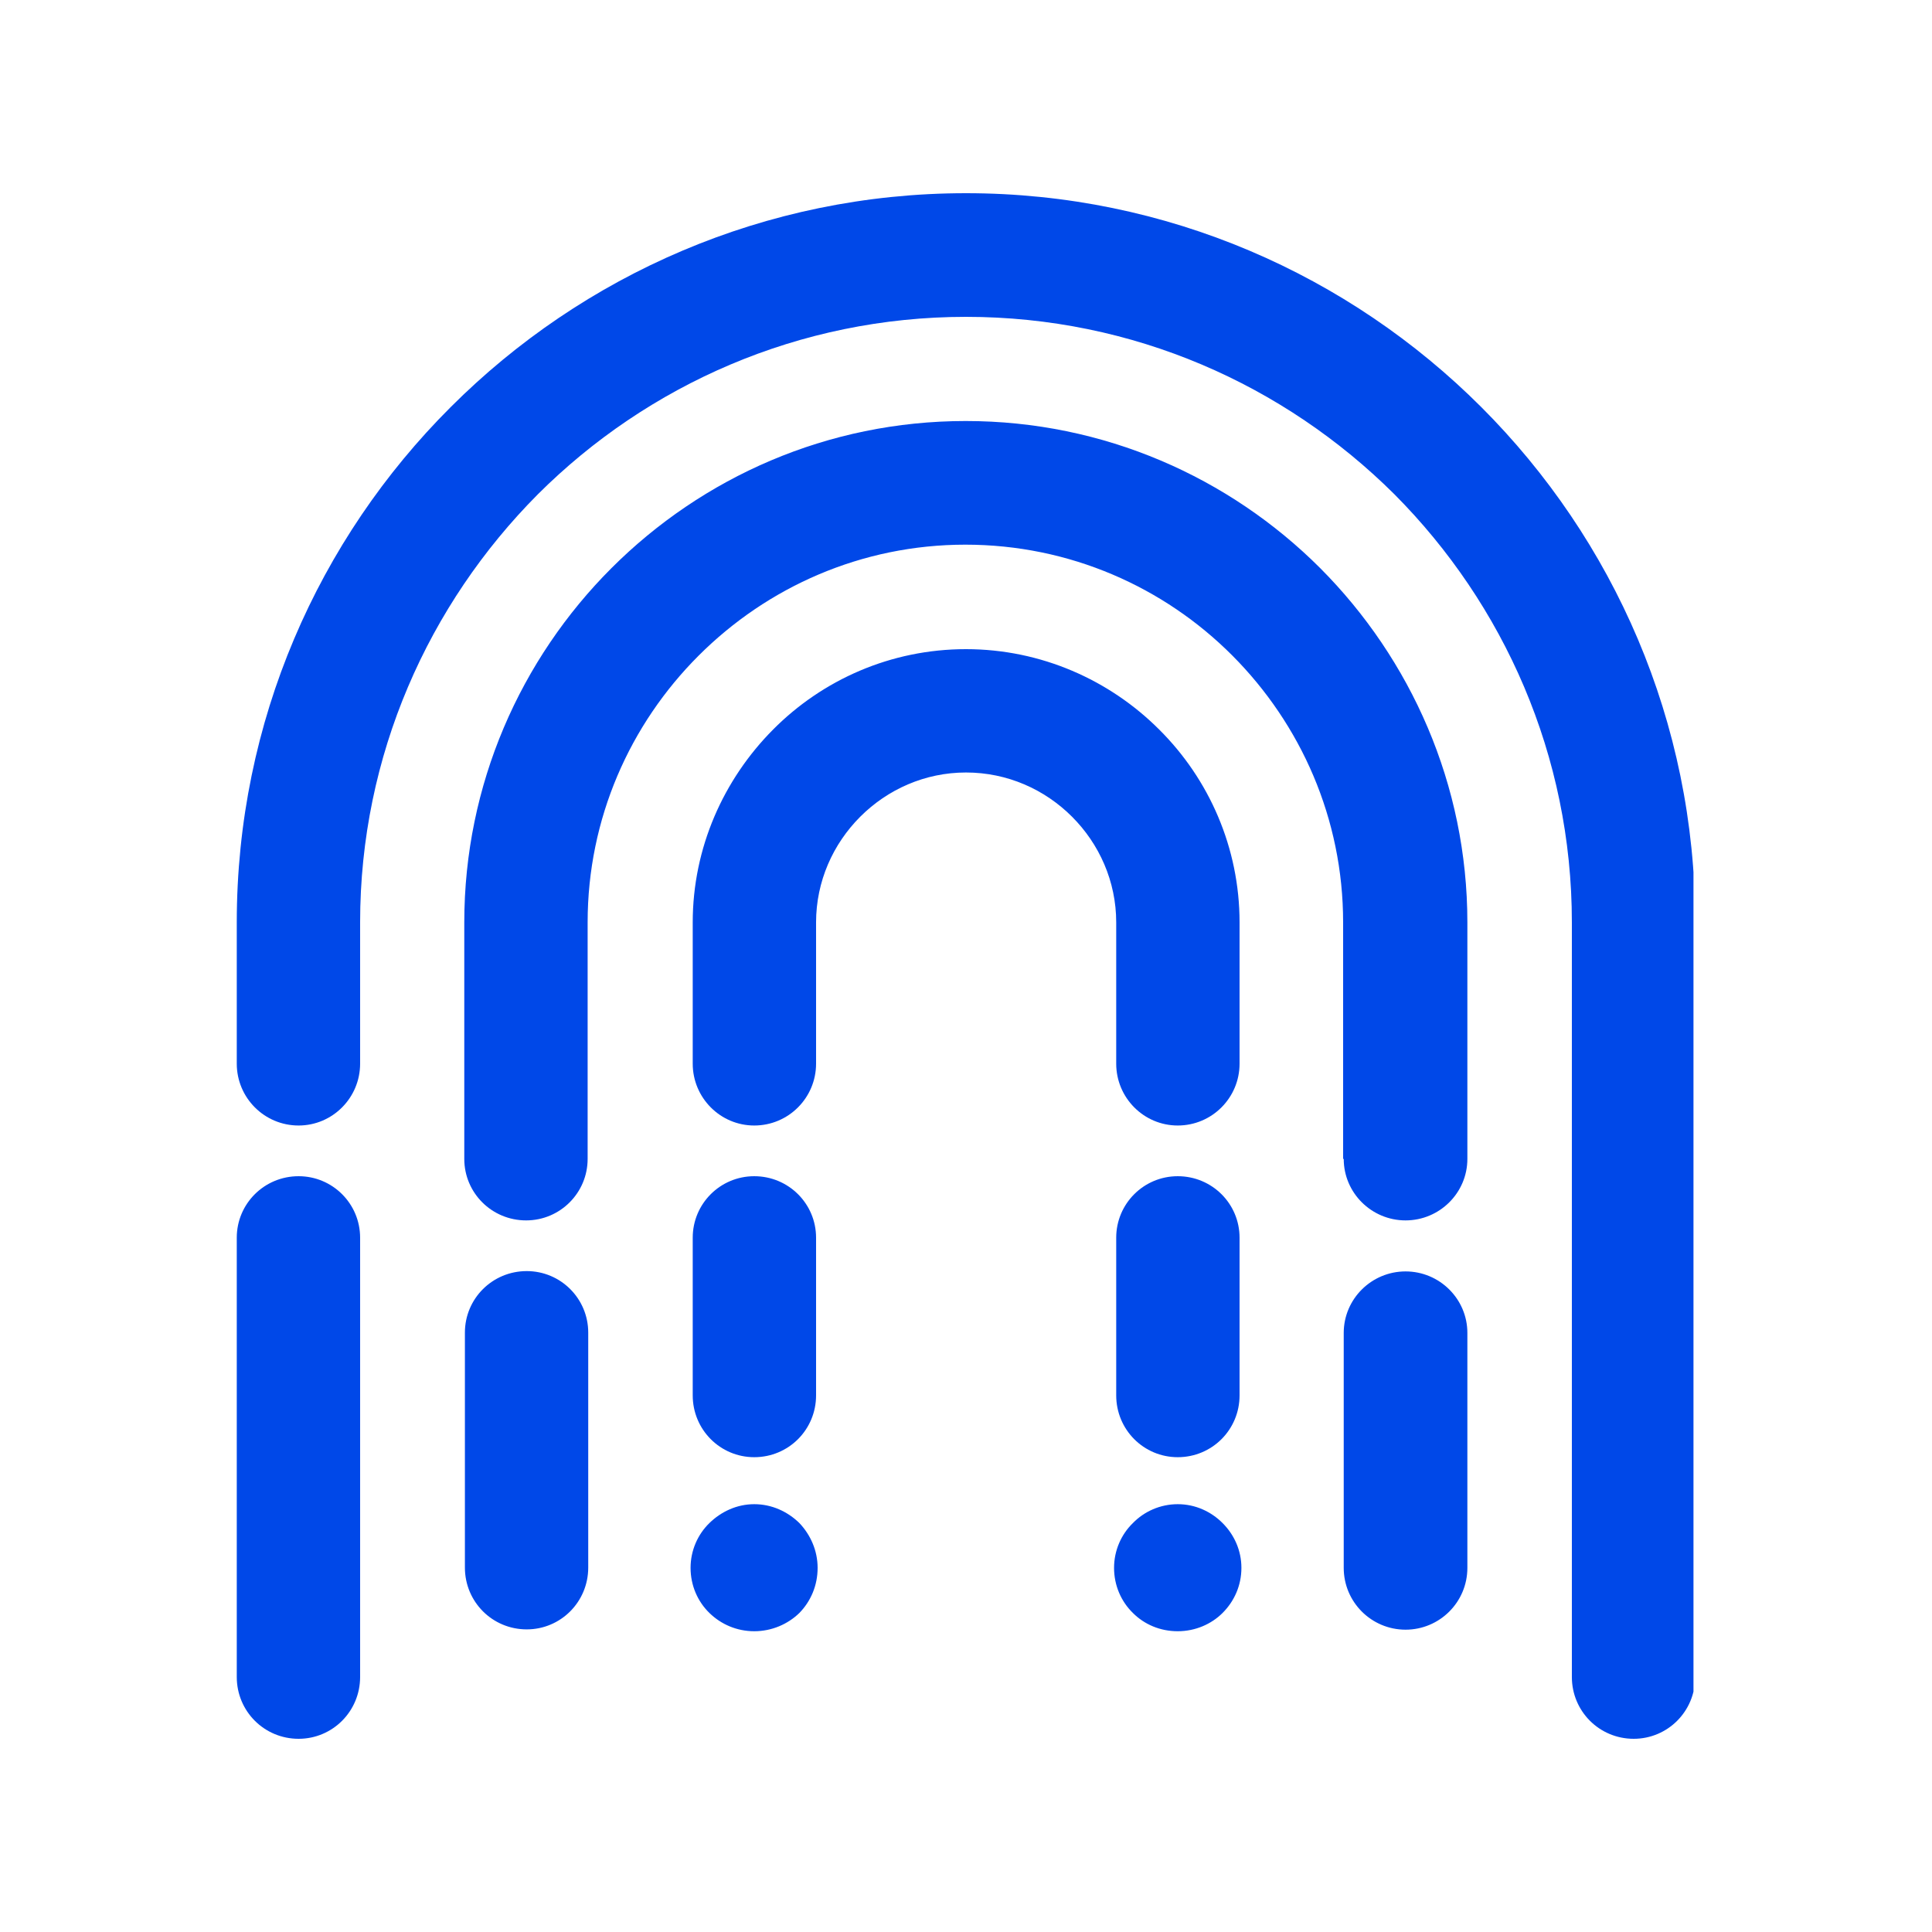 <svg xmlns="http://www.w3.org/2000/svg" xmlns:xlink="http://www.w3.org/1999/xlink" width="500" zoomAndPan="magnify" viewBox="0 0 375 375" height="500" preserveAspectRatio="xMidYMid meet" version="1.0"><defs><clipPath id="fe170fa1d5"><path d="M 45.953 37.5 L 328.703 37.5 L 328.703 337.5 L 45.953 337.5 Z M 45.953 37.5 " clip-rule="nonzero"/></clipPath></defs><g clip-path="url(#fe170fa1d5)"><path fill="#0048e8" d="M 305.098 325.5 C 305.098 332.16 310.438 337.5 317.098 337.5 C 323.699 337.5 329.039 332.16 329.039 325.5 L 329.039 179.039 C 329.039 140.102 313.199 104.699 287.52 79.02 C 261.898 53.398 226.496 37.5 187.496 37.5 C 148.496 37.5 113.098 53.398 87.477 79.02 C 61.797 104.641 45.957 140.039 45.957 179.039 L 45.957 206.461 C 45.957 213.059 51.297 218.461 57.957 218.461 C 64.559 218.461 69.898 213.059 69.898 206.461 L 69.898 179.039 C 69.898 146.641 83.156 117.301 104.398 95.941 C 125.699 74.699 155.098 61.5 187.496 61.5 C 219.957 61.5 249.297 74.699 270.656 95.941 C 291.898 117.301 305.098 146.641 305.098 179.039 Z M 158.398 240.238 C 158.398 233.641 153.059 228.301 146.398 228.301 C 139.797 228.301 134.457 233.641 134.457 240.238 L 134.457 270.84 C 134.457 277.5 139.797 282.84 146.398 282.84 C 153.059 282.84 158.398 277.5 158.398 270.84 Z M 114.176 258.66 C 114.176 252.059 108.836 246.719 102.238 246.719 C 95.578 246.719 90.238 252.059 90.238 258.66 L 90.238 304.262 C 90.238 310.922 95.578 316.262 102.238 316.262 C 108.836 316.262 114.176 310.922 114.176 304.262 Z M 69.898 240.238 C 69.898 233.641 64.559 228.301 57.957 228.301 C 51.297 228.301 45.957 233.641 45.957 240.238 L 45.957 325.5 C 45.957 332.16 51.297 337.5 57.957 337.5 C 64.559 337.5 69.898 332.16 69.898 325.5 Z M 216.238 304.32 C 216.238 307.738 217.617 310.859 219.898 313.078 C 222.117 315.301 225.176 316.621 228.598 316.621 C 232.02 316.621 235.137 315.238 237.297 313.078 C 239.578 310.801 240.957 307.738 240.957 304.32 C 240.957 300.961 239.578 297.898 237.297 295.621 C 235.078 293.398 232.02 291.961 228.598 291.961 C 225.176 291.961 222.059 293.398 219.898 295.621 C 217.617 297.84 216.238 300.961 216.238 304.32 Z M 134.039 304.32 C 134.039 307.738 135.418 310.859 137.699 313.078 C 139.977 315.301 143.039 316.621 146.398 316.621 C 149.816 316.621 152.938 315.238 155.156 313.078 C 157.379 310.801 158.699 307.738 158.699 304.32 C 158.699 300.961 157.316 297.898 155.156 295.621 C 152.879 293.398 149.816 291.961 146.398 291.961 C 143.039 291.961 139.977 293.398 137.699 295.621 C 135.418 297.84 134.039 300.961 134.039 304.32 Z M 216.656 270.84 C 216.656 277.5 221.996 282.84 228.598 282.84 C 235.258 282.84 240.598 277.5 240.598 270.84 L 240.598 240.238 C 240.598 233.641 235.258 228.301 228.598 228.301 C 221.996 228.301 216.656 233.641 216.656 240.238 Z M 216.656 206.461 C 216.656 213.059 221.996 218.461 228.598 218.461 C 235.258 218.461 240.598 213.059 240.598 206.461 L 240.598 179.039 C 240.598 164.52 234.656 151.199 224.996 141.602 C 215.398 132 202.078 126 187.496 126 C 172.918 126 159.656 131.941 150.059 141.602 C 140.457 151.262 134.457 164.52 134.457 179.039 L 134.457 206.461 C 134.457 213.059 139.797 218.461 146.398 218.461 C 153.059 218.461 158.398 213.059 158.398 206.461 L 158.398 179.039 C 158.398 171.059 161.699 163.801 166.977 158.52 C 172.258 153.238 179.52 149.941 187.496 149.941 C 195.539 149.941 202.797 153.238 208.078 158.52 C 213.359 163.801 216.656 171.059 216.656 179.039 Z M 260.816 304.32 C 260.816 310.98 266.219 316.32 272.816 316.32 C 279.418 316.32 284.816 310.98 284.816 304.32 L 284.816 258.719 C 284.816 252.121 279.418 246.781 272.816 246.781 C 266.219 246.781 260.816 252.121 260.816 258.719 Z M 260.816 224.941 C 260.816 231.539 266.219 236.879 272.816 236.879 C 279.418 236.879 284.816 231.539 284.816 224.941 L 284.816 179.039 C 284.816 152.281 273.836 127.922 256.258 110.281 C 238.617 92.641 214.258 81.719 187.438 81.719 C 160.617 81.719 136.316 92.641 118.676 110.281 C 101.039 127.922 90.117 152.281 90.117 179.039 L 90.117 224.941 C 90.117 231.539 95.457 236.879 102.117 236.879 C 108.719 236.879 114.059 231.539 114.059 224.941 L 114.059 179.039 C 114.059 158.879 122.277 140.578 135.598 127.262 C 148.918 113.941 167.219 105.719 187.379 105.719 C 207.598 105.719 225.957 113.941 239.219 127.262 C 252.477 140.578 260.699 158.879 260.699 179.039 L 260.699 224.941 Z M 260.816 224.941 " fill-opacity="1" fill-rule="nonzero"/></g></svg>